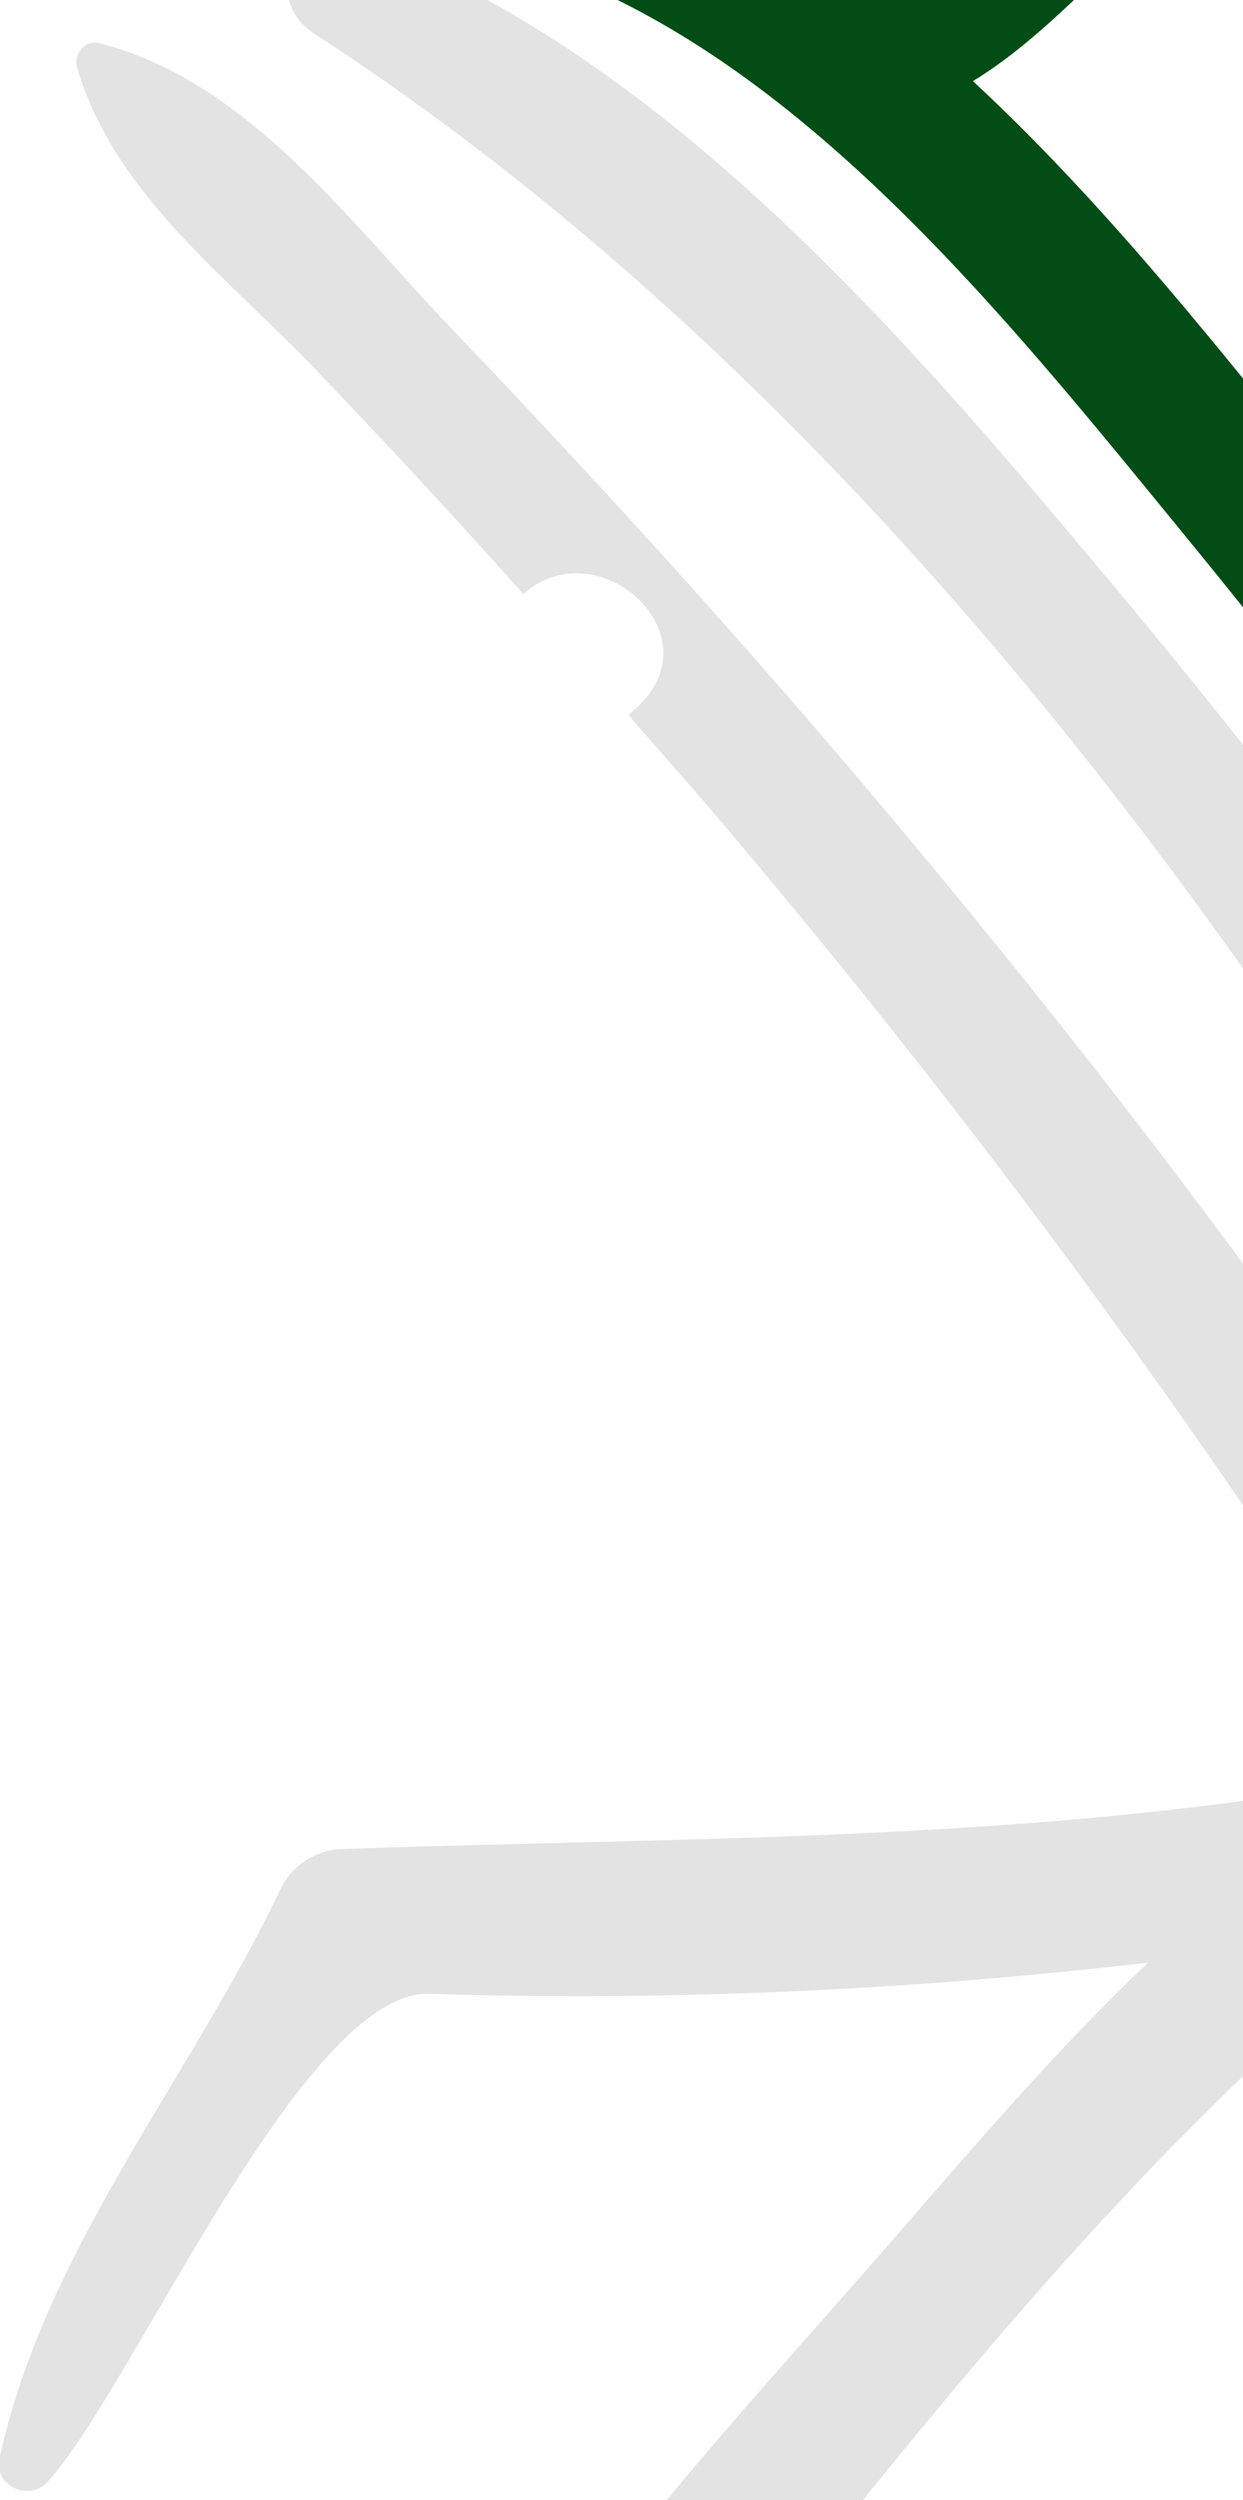 <svg width="197" height="396" viewBox="0 0 197 396" fill="none" xmlns="http://www.w3.org/2000/svg">
<g clip-path="url(#clip0_18_59)">
<path d="M186.571 83.327C213.65 116.401 243.784 154.886 256.271 196.414C258.918 205.342 269.913 206.492 275.953 200.54C314.571 162.326 354.477 125.532 391.398 85.762C397.981 78.66 392.28 64.863 381.964 66.215C359.228 69.327 336.492 69.868 313.553 70.003C307.173 70.071 302.354 76.023 302.558 82.11C303.236 100.371 305.883 117.889 309.209 135.677C296.857 147.784 284.437 159.891 272.085 171.998C256.814 135.001 230.278 101.386 205.777 70.815C190.711 52.08 173.608 30.842 154.197 12.851C159.966 9.334 165.192 4.734 170.214 0H97.866C133.429 17.518 162.274 53.703 186.571 83.327Z" fill="#024D15"/>
<path d="M49.816 5.343C138.52 62.901 206.931 158.403 256.814 249.914C253.828 252.552 250.91 255.19 247.856 257.692C245.48 259.654 243.105 261.683 240.662 263.644C208.153 212.714 171.572 164.896 132.344 118.971C112.73 96.043 92.369 73.791 71.466 51.944C55.313 35.035 39.024 12.648 15.678 6.831C13.438 6.29 11.605 8.59 12.216 10.686C18.053 30.571 35.631 43.557 49.748 58.234C61.014 70.003 72.076 81.907 82.935 94.081C94.677 83.733 113.001 100.168 101.463 111.531C100.853 112.14 100.242 112.681 99.631 113.29C104.585 119.039 109.675 124.653 114.562 130.469C154.129 177.138 190.575 226.512 223.152 278.253C220.505 280.485 217.858 282.785 215.143 285.085C212.768 286.505 210.528 288.06 208.221 289.616C206.32 286.505 203.063 284.408 198.176 285.085C150.193 291.645 102.414 291.172 54.091 292.863C50.155 292.998 46.218 295.5 44.522 299.085C30.201 329.183 7.058 356.373 -0.068 389.379C-1.018 393.707 4.547 396.278 7.466 393.166C20.971 378.557 47.983 315.182 68.072 315.791C105.875 317.009 144.288 315.25 181.955 310.854C165.192 326.748 150.125 345.01 136.008 361.039C121.077 377.948 104.857 395.939 90.605 415.013C65.629 405.341 33.052 415.08 8.619 421.168C1.425 422.926 0.814 432.057 5.362 436.589C12.759 444.028 20.971 450.454 29.726 456.068H95.016C108.793 438.415 122.367 413.863 127.186 407.911C158.337 368.885 192.543 327.83 233.264 298.341C235.775 296.515 236.929 293.81 237.2 291.036C251.249 277.983 267.063 265.335 278.804 250.455C339.953 211.497 396.284 164.017 447.932 113.357C442.367 106.932 436.87 100.439 431.236 94.149C431.033 94.352 430.761 94.487 430.558 94.69C381.625 142.847 328.348 187.283 271.067 225.362C242.969 177.679 210.053 132.634 174.422 90.294C147.275 57.896 115.648 21.102 77.234 0H45.811C46.286 1.961 47.576 3.855 49.816 5.343Z" fill="#767676" fill-opacity="0.2" style="mix-blend-mode:multiply"/>
</g>
<defs>
<clipPath id="clip0_18_59">
<rect width="448" height="456" fill="white"/>
</clipPath>
</defs>
</svg>
